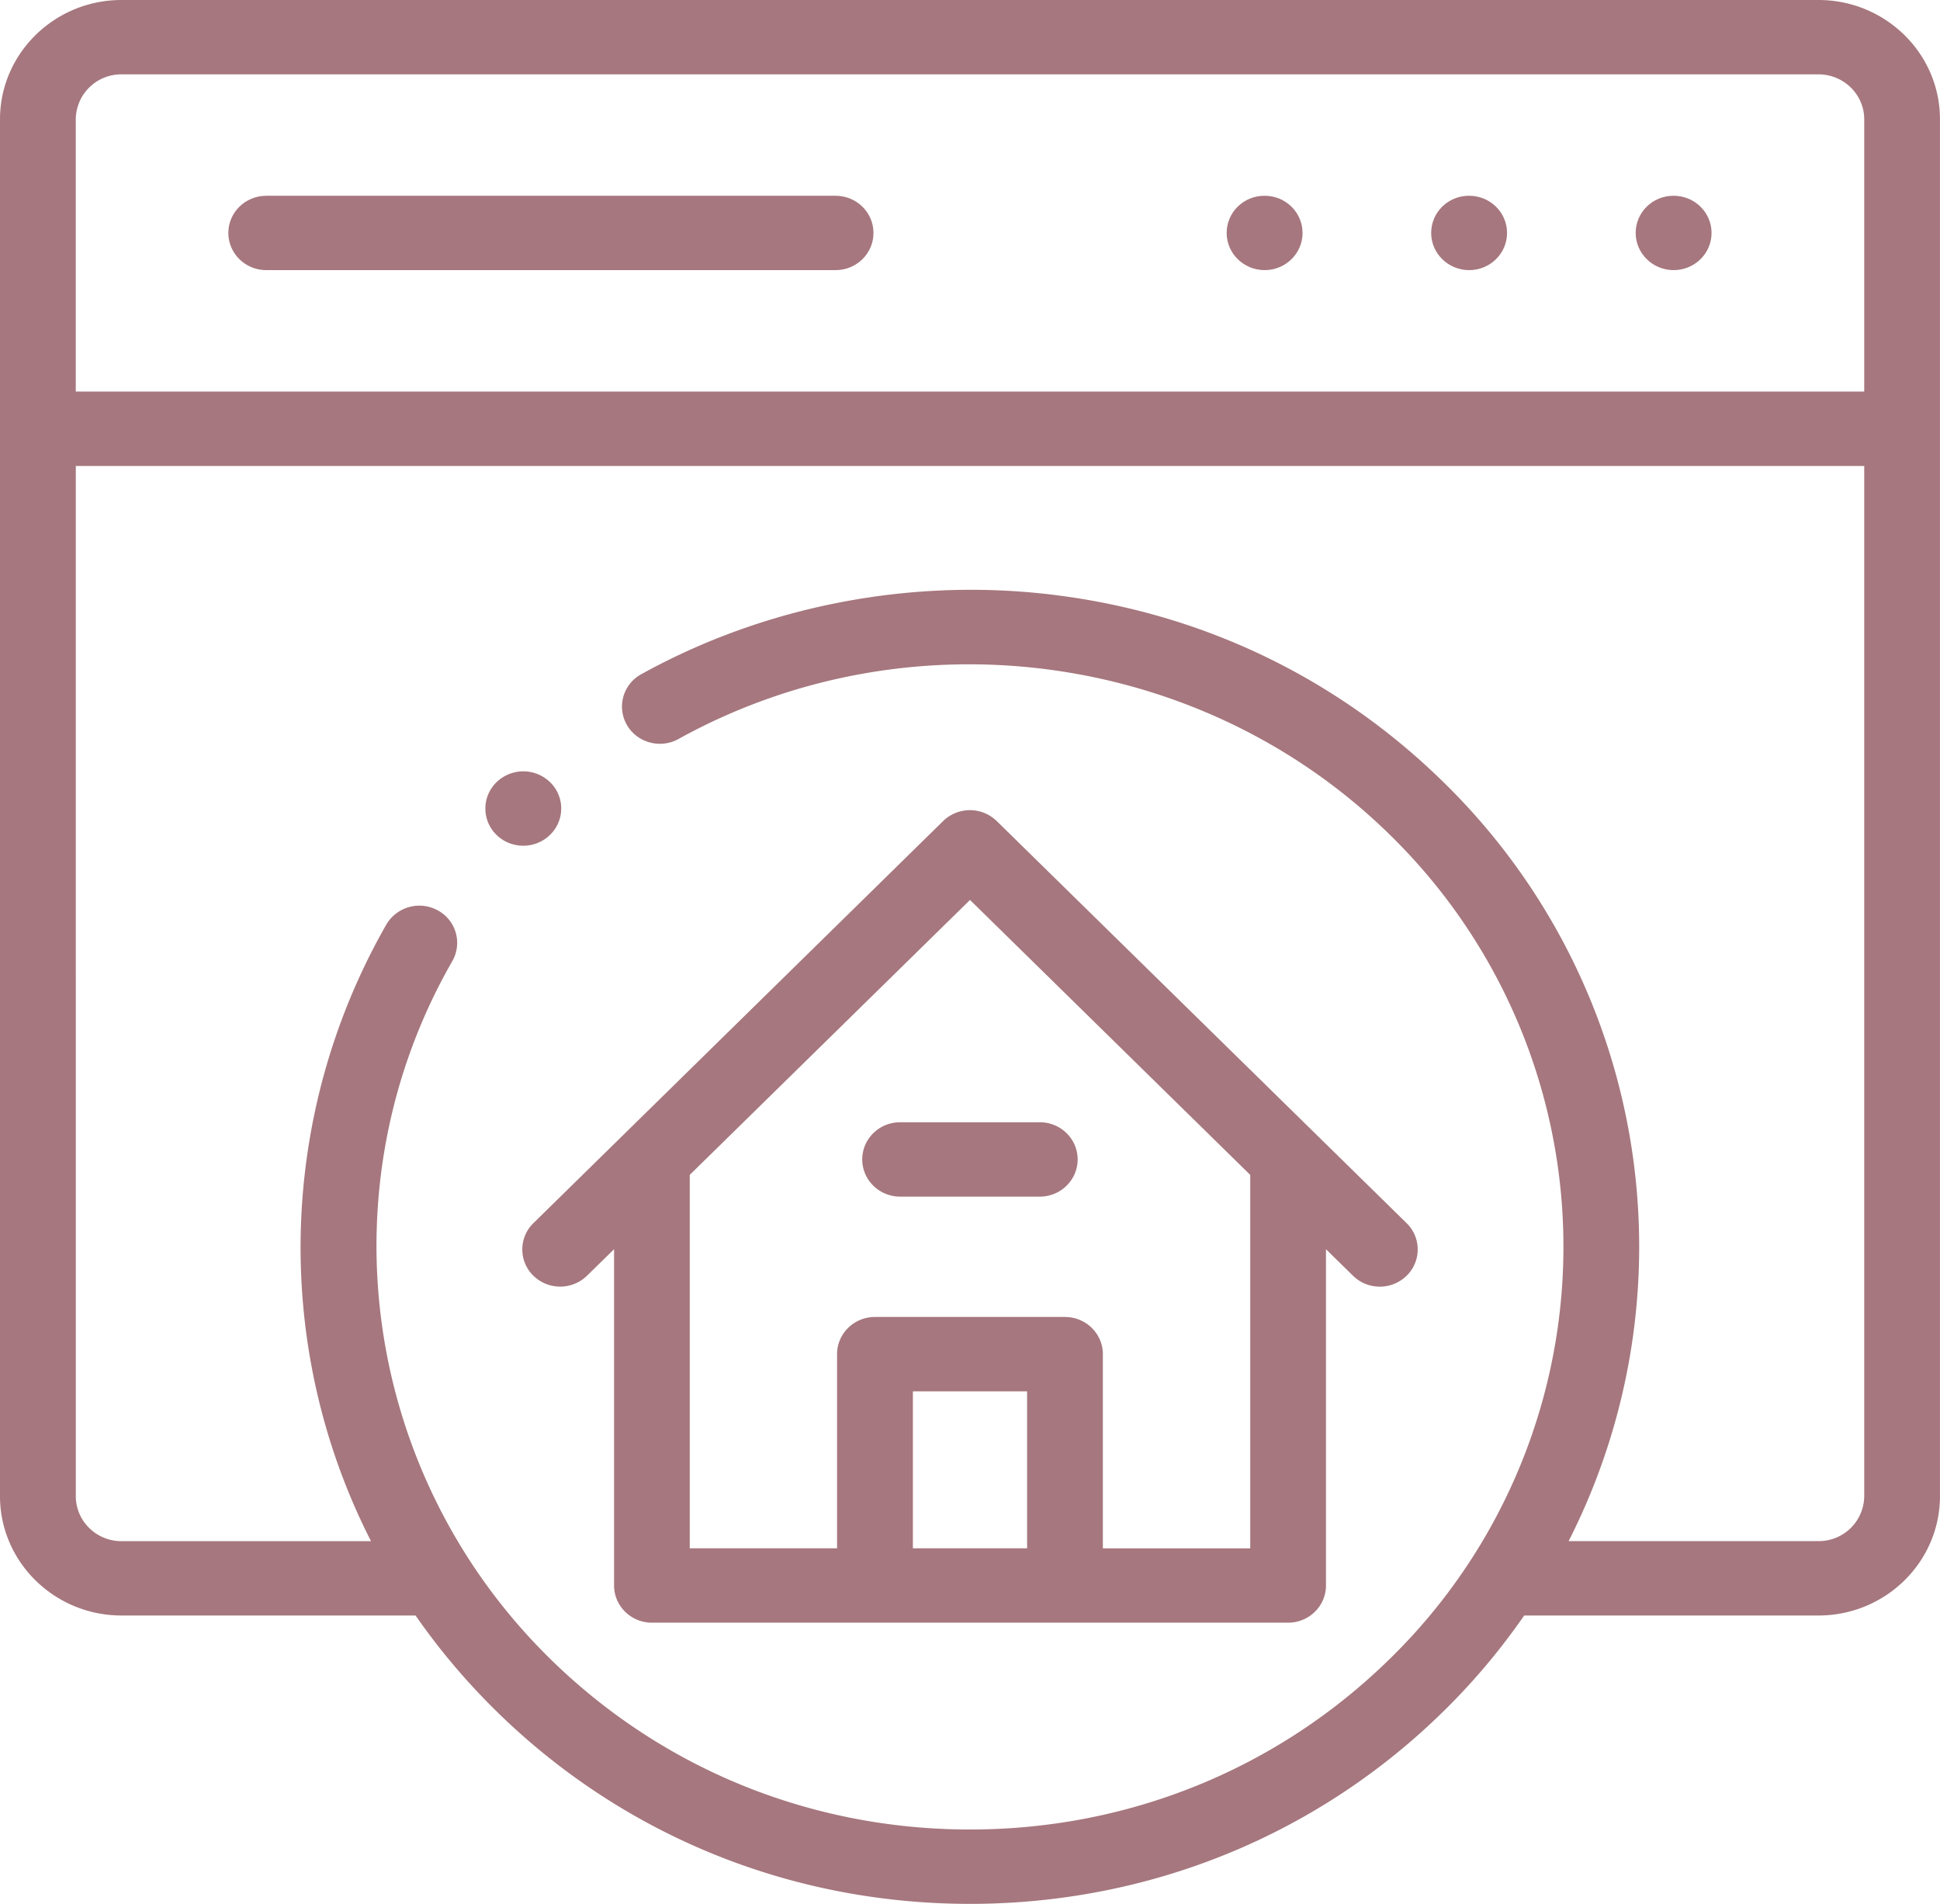 <svg width="53" height="52" fill="none" xmlns="http://www.w3.org/2000/svg"><path d="M40.137 7.378c.572 0 1.035-.455 1.035-1.016 0-.56-.463-1.015-1.035-1.015h-.006c-.572 0-1.032.454-1.032 1.015 0 .561.466 1.016 1.038 1.016ZM45.724 7.378c.571 0 1.035-.455 1.035-1.016 0-.56-.464-1.015-1.035-1.015h-.006c-.572 0-1.032.454-1.032 1.015 0 .561.466 1.016 1.038 1.016ZM34.55 7.378c.572 0 1.035-.455 1.035-1.016 0-.56-.463-1.015-1.035-1.015h-.006c-.572 0-1.032.454-1.032 1.015 0 .561.466 1.016 1.038 1.016ZM7.274 7.378h15.554c.572 0 1.035-.455 1.035-1.016 0-.56-.463-1.015-1.035-1.015H7.274c-.572 0-1.036.454-1.036 1.015 0 .561.464 1.016 1.036 1.016Z" fill="#A6777E"/><path d="M49.68 0H3.32C1.49 0 0 1.462 0 3.258v37.607c0 1.797 1.49 3.259 3.32 3.259h8.033c.645.929 1.384 1.805 2.213 2.618C17.02 50.132 21.613 52 26.499 52c4.886 0 9.48-1.867 12.935-5.258a18.04 18.04 0 0 0 2.206-2.618h8.039c1.831 0 3.32-1.462 3.32-3.259V3.258C53 1.462 51.51 0 49.68 0ZM3.32 2.031h46.36c.689 0 1.25.551 1.25 1.227v7.437H2.07V3.258a1.24 1.24 0 0 1 1.25-1.227Zm46.36 40.061h-6.826a17.73 17.73 0 0 0-3.42-20.73c-2.882-2.827-6.537-4.593-10.57-5.105-3.905-.497-7.934.27-11.345 2.158a1.005 1.005 0 0 0-.393 1.384c.28.488.912.66 1.41.385C24.848 16.69 32.84 17.765 37.97 22.8a15.723 15.723 0 0 1 0 22.507c-3.064 3.007-7.138 4.662-11.471 4.662s-8.406-1.655-11.469-4.662c-5.127-5.03-6.226-12.866-2.673-19.056a1.006 1.006 0 0 0-.394-1.384 1.046 1.046 0 0 0-1.41.387 17.778 17.778 0 0 0-2.191 11.125c.267 2.019.868 3.94 1.774 5.715H3.321c-.69 0-1.25-.551-1.25-1.228V12.727H50.93v28.138a1.24 1.24 0 0 1-1.25 1.227Z" fill="#A6777E"/><path d="M14.572 34.844a1.05 1.05 0 0 0 1.464 0l.74-.724v9.184c0 .56.463 1.016 1.034 1.016h17.38c.572 0 1.035-.455 1.035-1.016V34.12l.739.724c.202.199.467.298.732.298.265 0 .53-.1.732-.298a1.002 1.002 0 0 0 0-1.436L27.23 22.425a1.05 1.05 0 0 0-1.464 0L14.572 33.408a1.002 1.002 0 0 0 0 1.436Zm13.488 7.444h-3.12v-4.287h3.12v4.287ZM26.5 24.58l7.656 7.51v10.2H30.13v-5.304c0-.56-.464-1.016-1.036-1.016h-5.19c-.572 0-1.036.455-1.036 1.016v5.303h-4.024v-10.2L26.5 24.58Z" fill="#A6777E"/><path d="M24.591 32.683h3.815c.572 0 1.035-.455 1.035-1.016 0-.56-.463-1.015-1.035-1.015h-3.815c-.571 0-1.035.455-1.035 1.015 0 .561.464 1.016 1.035 1.016ZM15.027 22.802l.003-.003a1 1 0 0 0-.002-1.435 1.051 1.051 0 0 0-1.465.002 1.002 1.002 0 0 0 0 1.436c.202.198.467.297.732.297.265 0 .53-.099.732-.297Z" fill="#A6777E"/></svg>